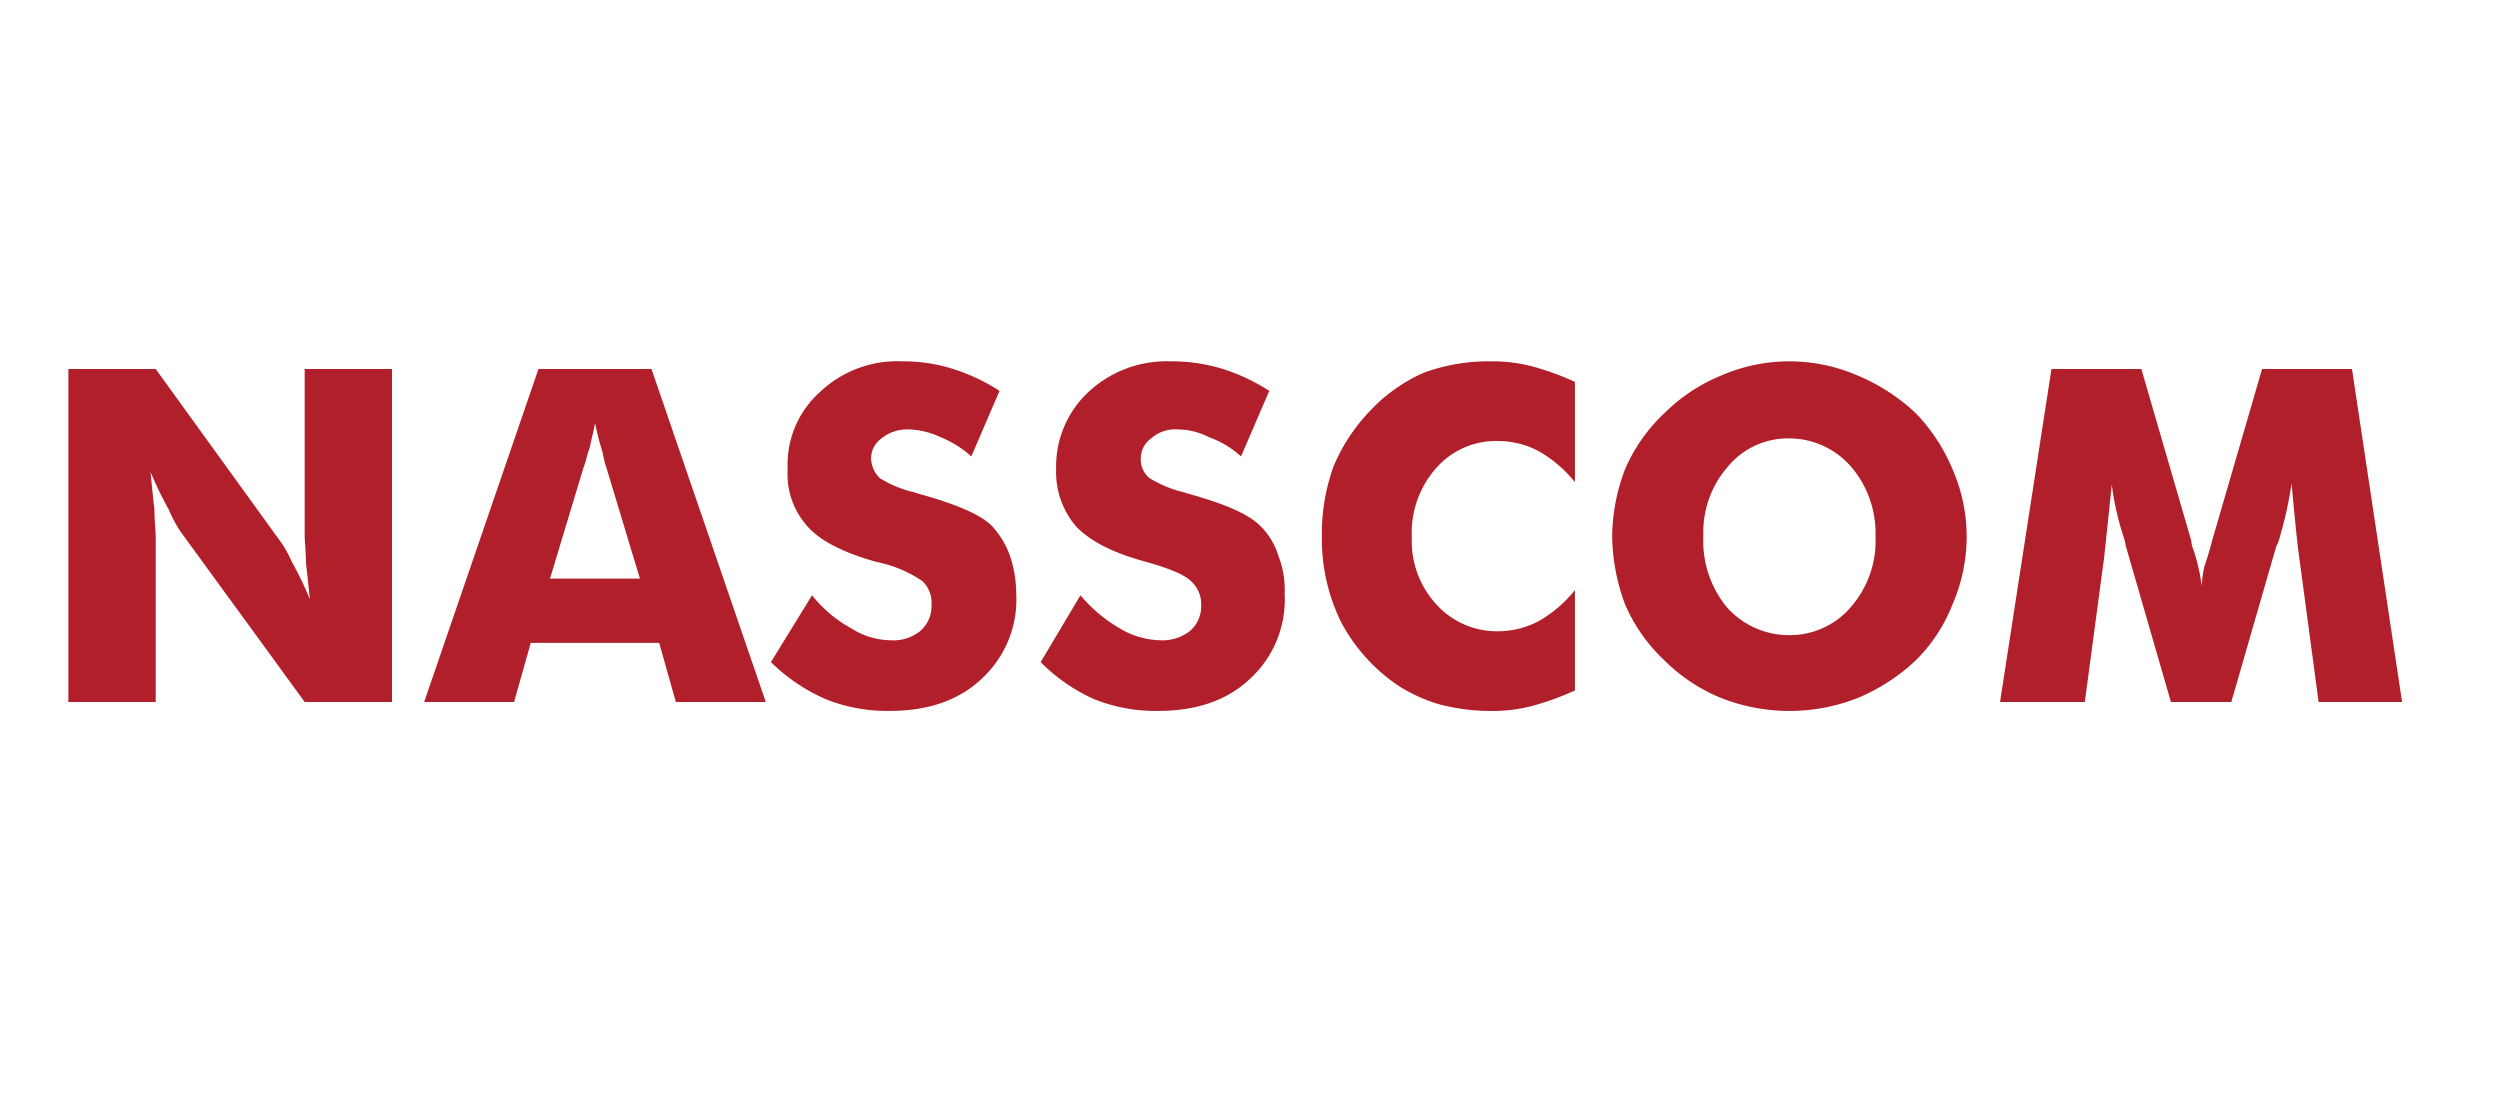<svg xmlns="http://www.w3.org/2000/svg" xmlns:xlink="http://www.w3.org/1999/xlink" viewBox="0 0 256 114"><defs><style>.a{clip-path:url(#b);}.b{fill:#b11f2a;fill-rule:evenodd;}</style><clipPath id="b"><rect width="256" height="114"/></clipPath></defs><g id="a" class="a"><g transform="translate(7 37)"><path class="b" d="M0,34.527V.433H8.945L21.7,18.072a11.454,11.454,0,0,1,1.185,2.106A35.27,35.27,0,0,1,24.728,24c-.132-1.317-.264-2.632-.4-3.685,0-1.185-.13-2.106-.13-3.029V.433h8.943V34.527H24.2L11.443,17.019a14.728,14.728,0,0,1-1.183-2.238,34.438,34.438,0,0,1-1.841-3.817c.13,1.447.262,2.764.394,3.817,0,1.185.132,2.106.132,3.027V34.527H0" transform="translate(0 0.356)"/><path class="b" d="M32.87,21.89h9.207L38.657,10.57a9.018,9.018,0,0,1-.394-1.582C38,8.2,37.736,7.147,37.474,5.961c-.132.921-.394,1.712-.526,2.5-.262.659-.394,1.449-.659,2.108ZM19.983,34.527,31.688.433H43.261L54.966,34.527H45.758l-1.709-6.055H30.9l-1.709,6.055H19.983" transform="translate(16.45 0.356)"/><path class="b" d="M43.668,23.957a13.368,13.368,0,0,0,4.077,3.421,7.6,7.6,0,0,0,3.945,1.185,4.378,4.378,0,0,0,3.024-.921A3.316,3.316,0,0,0,55.9,25.01a3.1,3.1,0,0,0-.921-2.5,12.8,12.8,0,0,0-4.734-1.974c-3.289-.921-5.657-2.106-6.972-3.555a7.976,7.976,0,0,1-2.1-5.923,9.963,9.963,0,0,1,3.289-7.9A11.508,11.508,0,0,1,52.873,0a16.938,16.938,0,0,1,5.26.789,19.569,19.569,0,0,1,4.736,2.238L59.975,9.741a10.383,10.383,0,0,0-3.156-1.976,7.98,7.98,0,0,0-3.286-.789A4.121,4.121,0,0,0,50.77,7.9a2.5,2.5,0,0,0-1.053,1.974,2.865,2.865,0,0,0,.921,2.108,11.991,11.991,0,0,0,3.551,1.447l.394.132c3.815,1.053,6.313,2.106,7.5,3.291a8.946,8.946,0,0,1,1.841,3.027,12.436,12.436,0,0,1,.656,3.95,11.029,11.029,0,0,1-3.551,8.688C58.66,34.751,55.5,35.8,51.558,35.8a17.005,17.005,0,0,1-6.445-1.185A18.641,18.641,0,0,1,39.459,30.8l4.209-6.844" transform="translate(32.484)"/><path class="b" d="M58.685,23.957a15.116,15.116,0,0,0,4.077,3.421,8.409,8.409,0,0,0,4.077,1.185,4.6,4.6,0,0,0,3.024-.921,3.316,3.316,0,0,0,1.183-2.632A3.175,3.175,0,0,0,70,22.508c-.659-.656-2.236-1.315-4.6-1.974-3.421-.921-5.657-2.106-7.1-3.555a8.526,8.526,0,0,1-2.106-5.923,10.41,10.41,0,0,1,3.289-7.9A11.722,11.722,0,0,1,67.89,0a17.8,17.8,0,0,1,5.392.789,19.609,19.609,0,0,1,4.736,2.238L75.123,9.741a9.536,9.536,0,0,0-3.289-1.976,6.991,6.991,0,0,0-3.156-.789,3.7,3.7,0,0,0-2.76.921,2.5,2.5,0,0,0-1.053,1.974,2.455,2.455,0,0,0,.921,2.108,11.963,11.963,0,0,0,3.551,1.447l.394.132c3.815,1.053,6.181,2.106,7.366,3.291a7.235,7.235,0,0,1,1.841,3.027,9.6,9.6,0,0,1,.656,3.95,11.029,11.029,0,0,1-3.551,8.688C73.676,34.751,70.52,35.8,66.575,35.8a17.005,17.005,0,0,1-6.445-1.185A18.149,18.149,0,0,1,54.607,30.8l4.077-6.844" transform="translate(44.955)"/><path class="b" d="M96.313,2.106V12.373a13.1,13.1,0,0,0-3.681-3.159,8.952,8.952,0,0,0-4.077-1.053,8.159,8.159,0,0,0-6.445,2.764,10,10,0,0,0-2.5,7.108,9.563,9.563,0,0,0,2.5,6.844,8.35,8.35,0,0,0,6.445,2.764,8.952,8.952,0,0,0,4.077-1.053,13.135,13.135,0,0,0,3.681-3.159V33.7a28.563,28.563,0,0,1-4.339,1.579,16.355,16.355,0,0,1-4.339.526,21.055,21.055,0,0,1-5.13-.659,16.26,16.26,0,0,1-4.339-1.974,18.053,18.053,0,0,1-5.789-6.45A19.337,19.337,0,0,1,70.4,17.9a20.157,20.157,0,0,1,1.183-7.108A18.483,18.483,0,0,1,75.4,5,16.867,16.867,0,0,1,80.8,1.183,19.158,19.158,0,0,1,87.635,0a16.262,16.262,0,0,1,4.339.526,28.563,28.563,0,0,1,4.339,1.579" transform="translate(57.96)"/><path class="b" d="M123.006,17.9a17.413,17.413,0,0,1-1.445,6.976,16.452,16.452,0,0,1-3.815,5.791,19.822,19.822,0,0,1-5.919,3.817,19.1,19.1,0,0,1-13.941,0A17.683,17.683,0,0,1,92.1,30.669a17.217,17.217,0,0,1-4.077-5.791A20.552,20.552,0,0,1,86.707,17.9a19.806,19.806,0,0,1,1.315-6.846A17.239,17.239,0,0,1,92.1,5.265a17.719,17.719,0,0,1,5.786-3.817,17.51,17.51,0,0,1,13.941,0,19.866,19.866,0,0,1,5.919,3.817,18.474,18.474,0,0,1,3.815,5.791A17.258,17.258,0,0,1,123.006,17.9ZM104.858,28.037a8.2,8.2,0,0,0,6.313-2.9,10.322,10.322,0,0,0,2.5-7.238,10.442,10.442,0,0,0-2.5-7.108,8.4,8.4,0,0,0-6.313-2.9,8,8,0,0,0-6.313,2.9,10.2,10.2,0,0,0-2.5,7.108,10.654,10.654,0,0,0,2.368,7.238,8.468,8.468,0,0,0,6.445,2.9" transform="translate(71.38)"/><path class="b" d="M149.659,34.527H141.11l-1.974-14.743c-.132-.923-.262-2.106-.394-3.423s-.264-2.632-.394-4.212a41.376,41.376,0,0,1-1.185,5.4,4.38,4.38,0,0,1-.394,1.053l-4.6,15.928h-6.181L121.38,18.6a5.819,5.819,0,0,0-.262-1.053,27.945,27.945,0,0,1-1.183-5.267c-.132,1.185-.264,2.5-.4,3.817-.13,1.185-.262,2.5-.394,3.687l-1.971,14.743h-8.681L113.753.433h9.207l5.128,17.64a1.76,1.76,0,0,0,.132.659,18.514,18.514,0,0,1,.921,3.947A11.633,11.633,0,0,1,129.4,20.7c.262-.791.524-1.579.789-2.632L135.321.433h9.207l5.13,34.094" transform="translate(89.315 0.356)"/></g></g></svg>